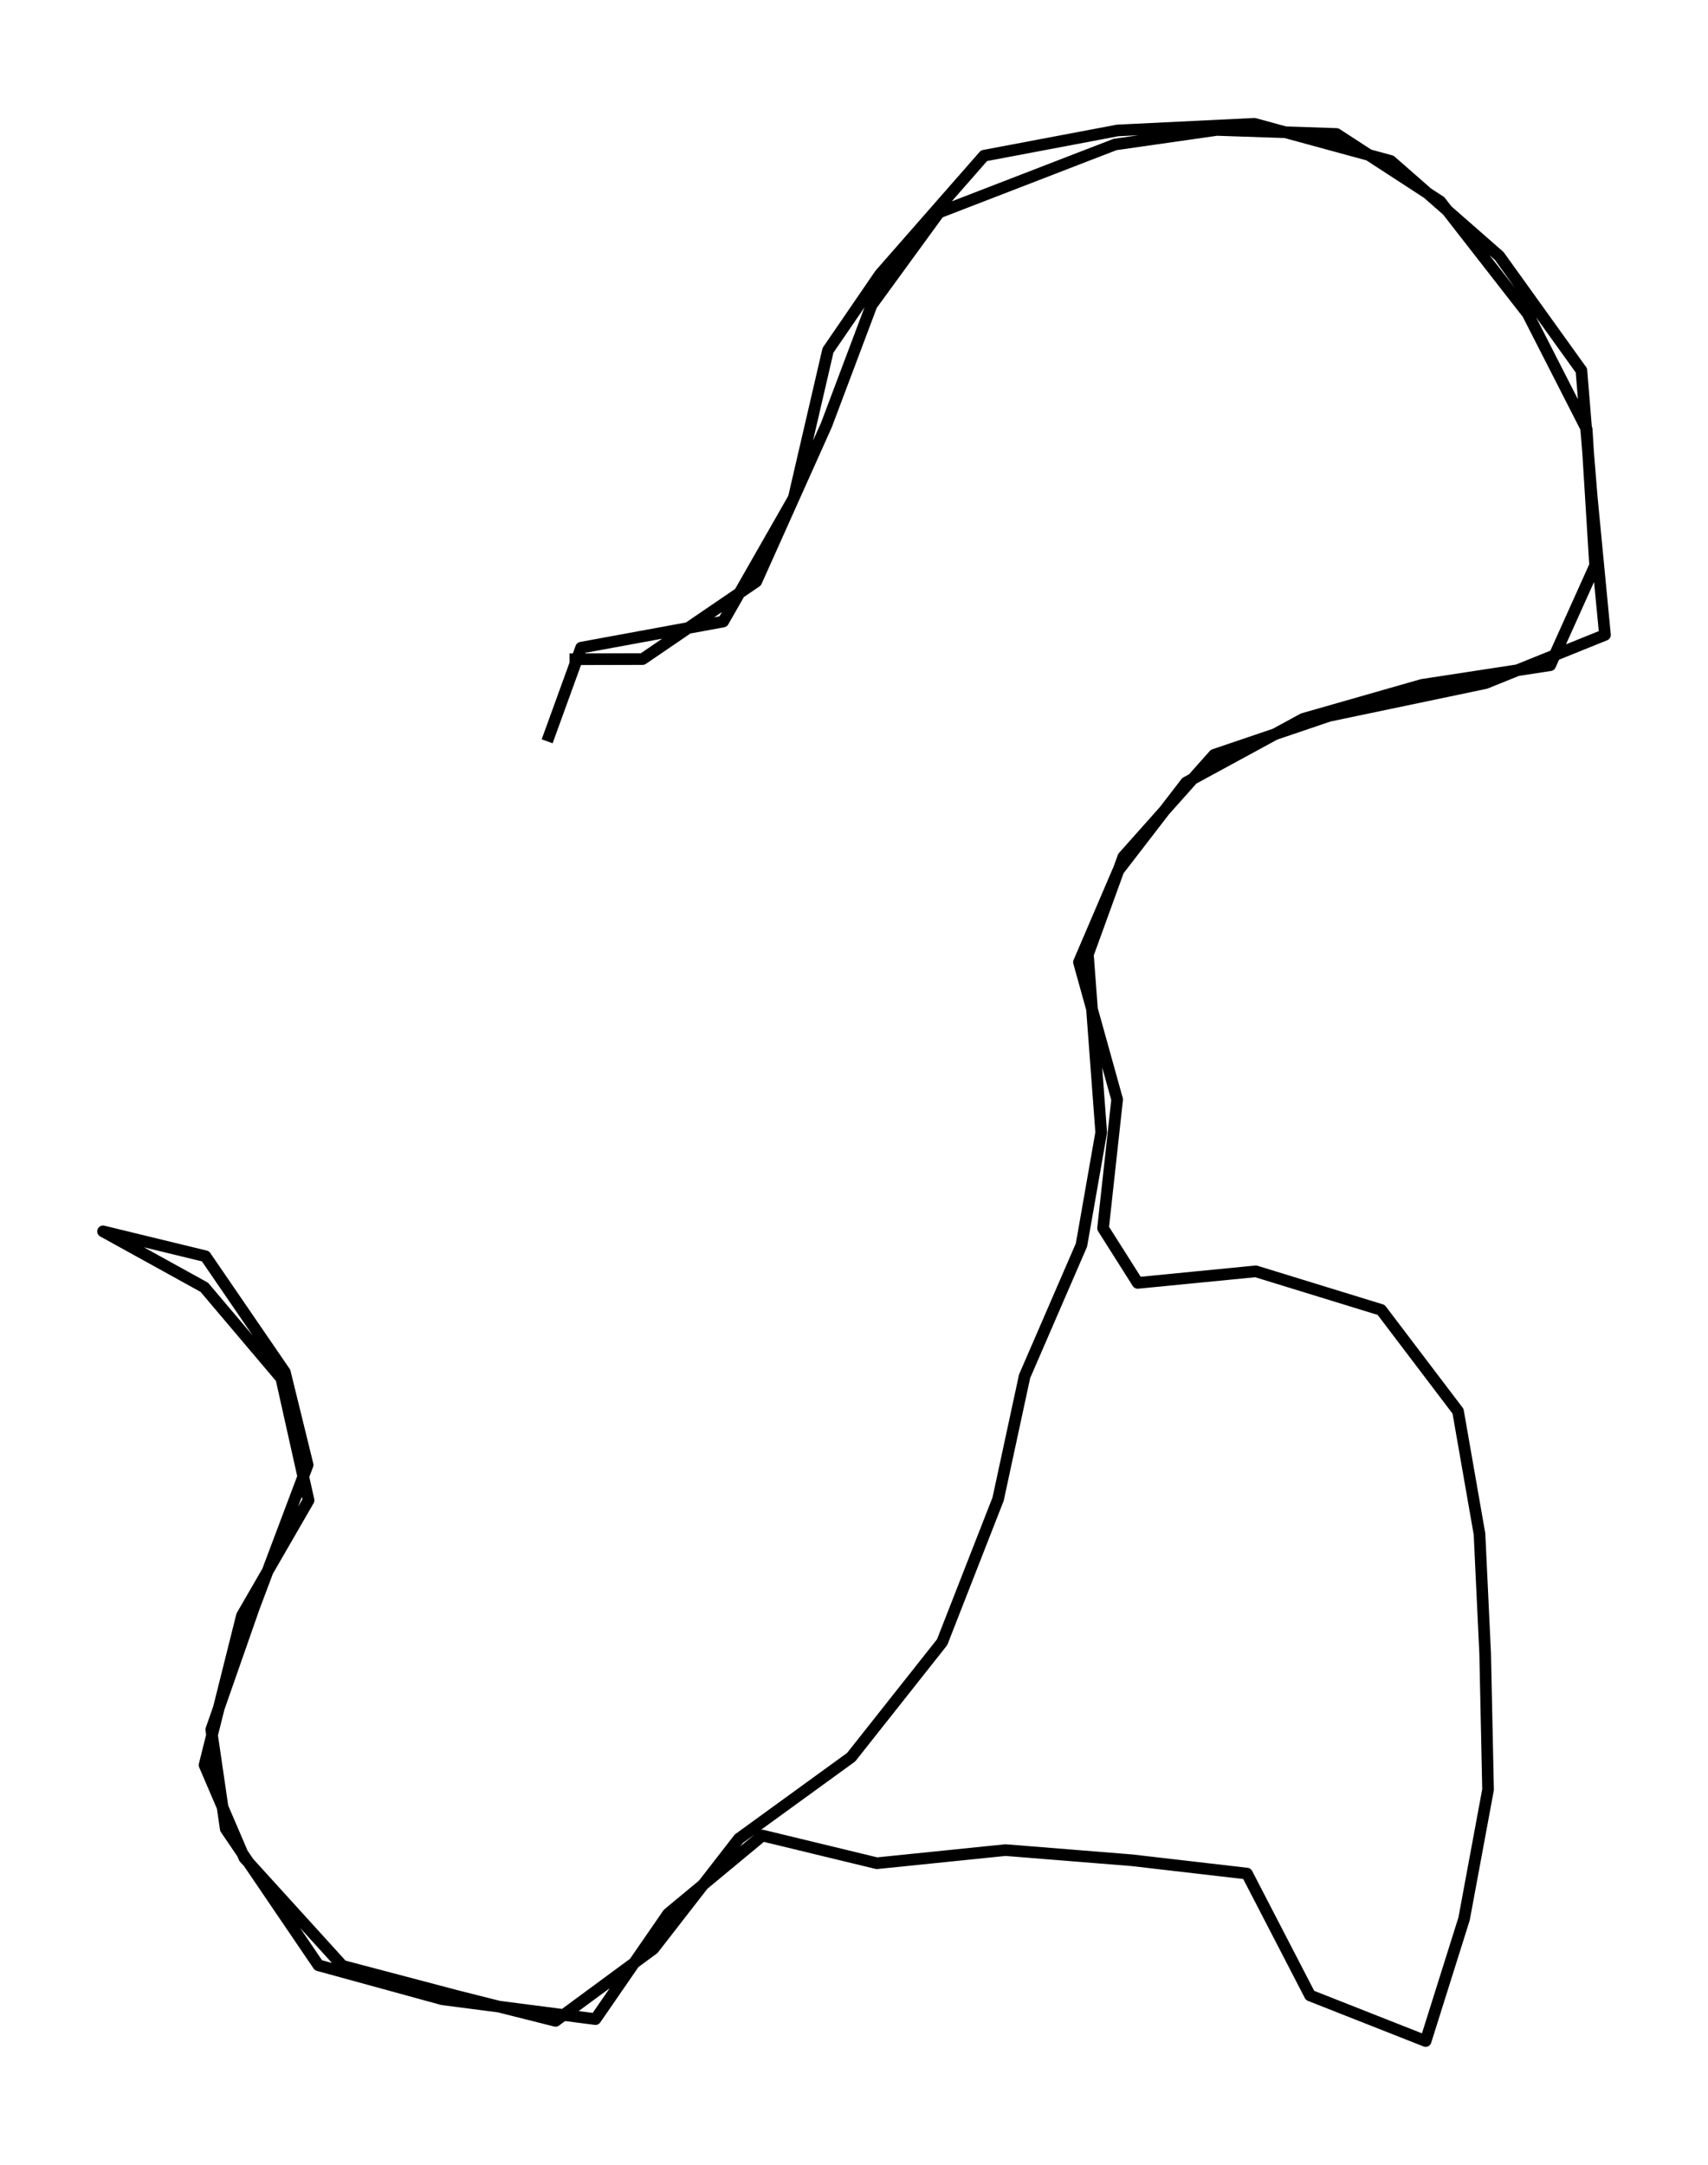 <?xml version="1.0" encoding="utf-8" standalone="no"?>
<!DOCTYPE svg PUBLIC "-//W3C//DTD SVG 1.1//EN"
  "http://www.w3.org/Graphics/SVG/1.1/DTD/svg11.dtd">
<svg height="558pt" version="1.1" viewBox="0 0 440.376 558" width="440.376pt" xmlns="http://www.w3.org/2000/svg" xmlns:xlink="http://www.w3.org/1999/xlink">
 <defs>
  <style type="text/css">*{stroke-linecap:butt;stroke-linejoin:round;}</style>
 </defs>
 <g id="figure_1">
  <g id="patch_1">
   <path d="M 0 558 
L 440.376 558 
L 440.376 0 
L 0 0 
z
" style="fill:none;"/>
  </g>
  <g id="axes_1">
   <g id="LineCollection_1">
    <path clip-path="url(#p7064d0aa8f)" d="M 141.071 191.078 
L 149.83 166.945 
L 186.46 160.211 
L 204.656 128.35 
L 213.483 90.298 
L 226.927 70.684 
L 253.712 40.134 
L 288.136 33.626 
L 323.408 31.909 
L 358.579 41.49 
L 386.553 65.984 
L 407.737 95.495 
L 410.384 127.944 
L 413.813 163.646 
L 383.022 176.074 
L 342.657 184.525 
L 313.054 194.558 
L 289.63 220.86 
L 280.497 246.032 
L 283.926 291.903 
L 278.834 320.916 
L 264.168 354.766 
L 257.345 386.4 
L 242.916 423.278 
L 219.458 452.924 
L 190.5 473.939 
L 168.467 502.32 
L 143.244 520.894 
L 117.748 514.476 
L 88.281 506.703 
L 62.989 478.865 
L 52.737 454.958 
L 62.378 416.453 
L 79.556 386.717 
L 72.529 355.263 
L 52.669 331.808 
L 26.563 317.391 
L 52.974 323.809 
L 73.445 353.681 
L 79.319 377.588 
L 65.501 414.284 
L 54.468 445.829 
L 58.203 471.408 
L 82.102 506.568 
L 114.082 515.335 
L 153.53 520.442 
L 172.27 493.281 
L 196.577 473.125 
L 226.078 480.266 
L 259.246 476.876 
L 291.87 479.497 
L 321.507 482.932 
L 337.769 514.341 
L 367.575 526.091 
L 377.488 494.592 
L 383.667 461.285 
L 382.92 426.17 
L 381.46 395.394 
L 375.927 363.759 
L 356.101 337.637 
L 323.782 327.695 
L 293.33 330.678 
L 284.402 316.578 
L 288.034 283.406 
L 278.189 248.02 
L 288.272 224.475 
L 305.823 201.698 
L 336.003 185.293 
L 366.659 176.526 
L 399.691 171.464 
L 411.267 145.749 
L 409.094 110.635 
L 393.886 80.853 
L 371.344 51.929 
L 344.592 34.53 
L 313.733 33.491 
L 287.491 37.242 
L 242.102 54.777 
L 224.72 78.638 
L 213.076 109.55 
L 194.981 149.907 
L 165.684 169.882 
L 146.842 169.927 
" style="fill:none;stroke:#000000;stroke-width:3;"/>
   </g>
  </g>
 </g>
 <defs>
  <clipPath id="p7064d0aa8f">
   <rect height="543.6" width="425.976" x="7.2" y="7.2"/>
  </clipPath>
 </defs>
</svg>
